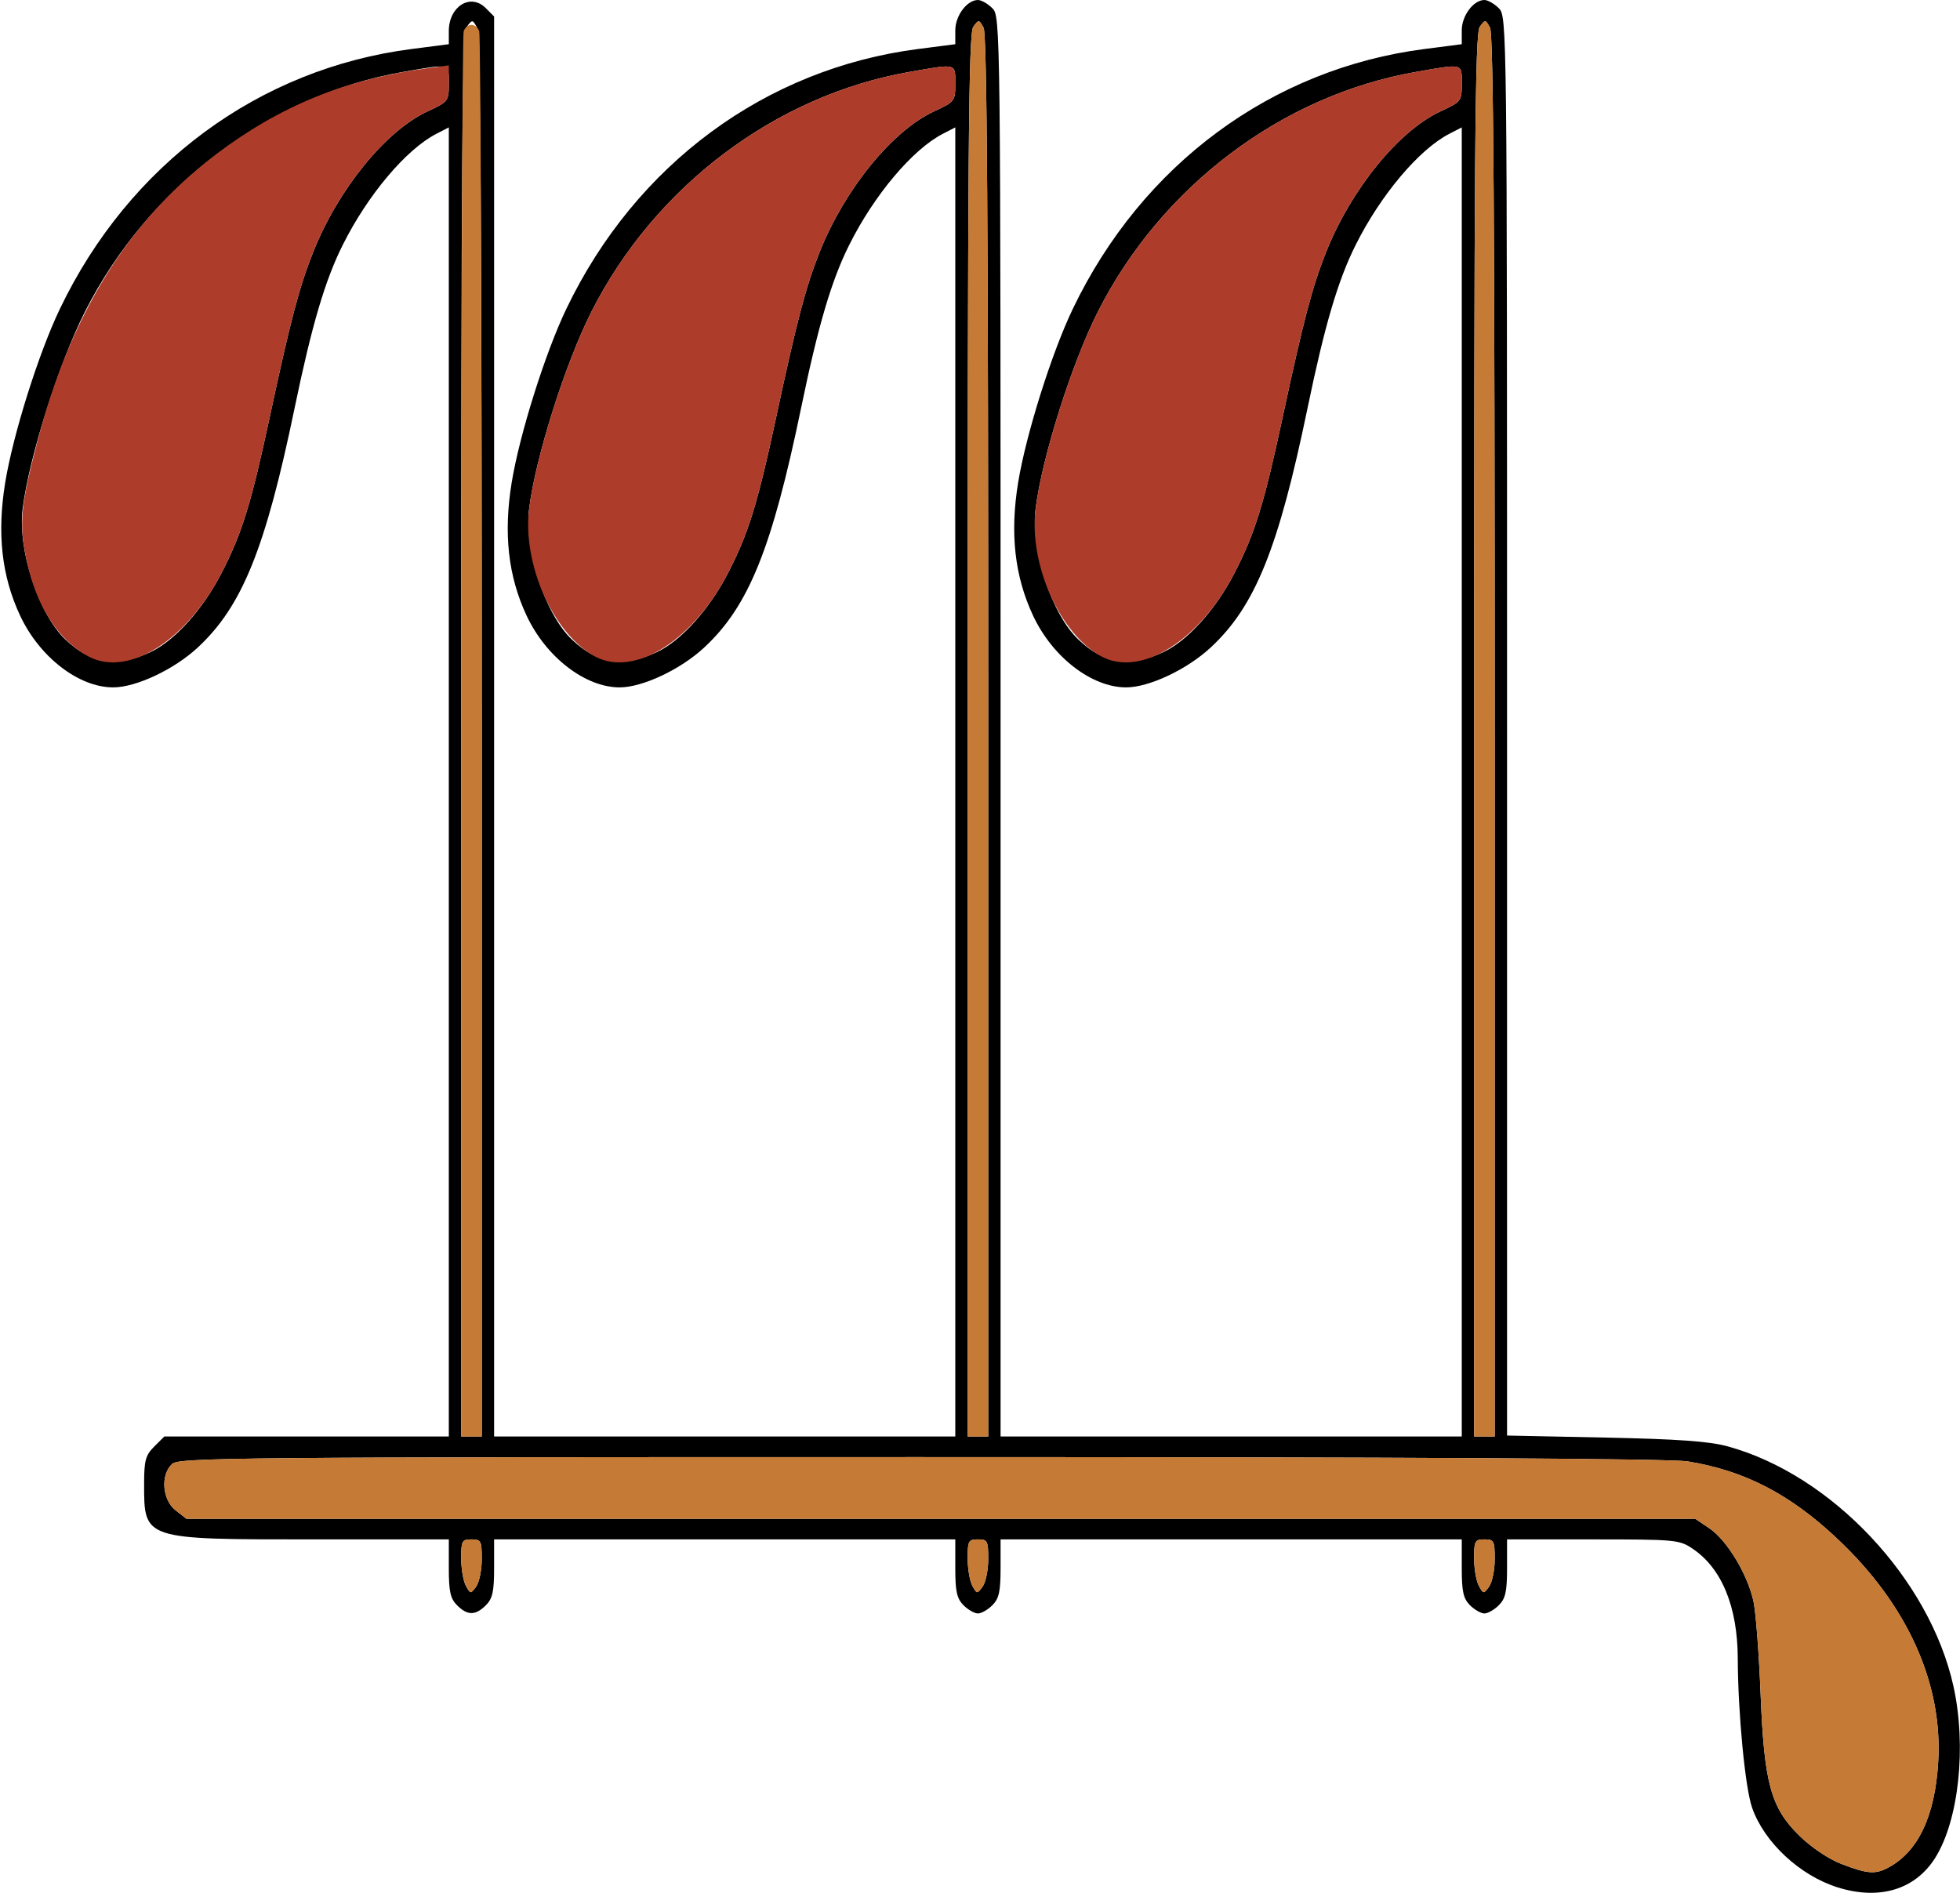 <?xml version="1.0" encoding="UTF-8" standalone="no"?>
<!DOCTYPE svg PUBLIC "-//W3C//DTD SVG 1.1//EN"
"http://www.w3.org/Graphics/SVG/1.1/DTD/svg11.dtd">
<svg width="621px" height="600px"
xmlns="http://www.w3.org/2000/svg" version="1.1">
<g transform="translate(0000, 0000) scale(1, 1)">
<path fill="#000000" stroke="none" d="
M 582.28 598.12
C 570.28 594.37 558.97 583.85 555.13 572.86
C 552.92 566.54 550.65 542.92 550.59 525.56
C 550.52 509.15 545.53 497.01 536.30 490.79
C 532.08 487.94 530.84 487.83 504.69 487.83
L 477.49 487.83
L 477.49 496.96
C 477.49 504.35 477.00 506.58 474.88 508.70
C 473.45 510.13 471.39 511.30 470.32 511.30
C 469.25 511.30 467.19 510.13 465.75 508.70
C 463.64 506.58 463.14 504.35 463.14 496.96
L 463.14 487.83
L 390.08 487.83
L 317.02 487.83
L 317.02 496.96
C 317.02 504.35 316.53 506.58 314.41 508.70
C 312.98 510.13 310.92 511.30 309.85 511.30
C 308.76 511.30 306.72 510.13 305.28 508.70
C 303.17 506.58 302.67 504.35 302.67 496.96
L 302.67 487.83
L 229.61 487.83
L 156.55 487.83
L 156.55 496.96
C 156.55 504.35 156.06 506.58 153.95 508.70
C 150.64 512.00 148.11 512.00 144.81 508.70
C 142.70 506.58 142.20 504.35 142.20 496.96
L 142.20 487.83
L 99.09 487.83
C 45.32 487.83 45.66 487.94 45.66 470.24
C 45.66 462.82 46.11 461.18 48.86 458.41
L 52.07 455.22
L 97.13 455.22
L 142.20 455.22
L 142.20 247.79
L 142.20 40.37
L 138.21 42.43
C 128.65 47.37 116.49 61.80 108.60 77.61
C 102.99 88.81 98.79 103.06 93.38 129.13
C 84.11 173.90 76.71 192.18 62.60 205.25
C 55.11 212.18 43.10 217.83 35.85 217.83
C 24.96 217.83 12.54 208.25 6.38 195.10
C 0.52 182.60 -0.99 169.03 1.66 152.86
C 4.17 137.57 12.29 111.77 19.00 97.83
C 40.95 52.07 82.07 21.72 130.54 15.51
L 142.20 14.01
L 142.20 9.86
C 142.20 2.03 149.07 -2.27 153.88 2.54
L 156.55 5.22
L 156.55 230.22
L 156.55 455.22
L 229.61 455.22
L 302.67 455.22
L 302.67 247.79
L 302.67 40.37
L 298.68 42.43
C 289.12 47.37 276.96 61.80 269.07 77.61
C 263.46 88.81 259.25 103.06 253.85 129.13
C 244.58 173.90 237.18 192.18 223.06 205.25
C 215.58 212.18 203.57 217.83 196.32 217.83
C 185.43 217.83 173.01 208.25 166.85 195.10
C 160.99 182.60 159.48 169.03 162.13 152.86
C 164.64 137.57 172.76 111.77 179.46 97.83
C 201.42 52.07 242.54 21.72 291.01 15.51
L 302.67 14.01
L 302.67 9.61
C 302.67 4.97 306.38 0.00 309.85 0.00
C 310.92 0.00 312.98 1.17 314.41 2.61
C 317.00 5.19 317.02 6.95 317.02 230.22
L 317.02 455.22
L 390.08 455.22
L 463.14 455.22
L 463.14 247.79
L 463.14 40.37
L 459.15 42.43
C 449.59 47.37 437.43 61.80 429.53 77.61
C 423.92 88.81 419.72 103.06 414.32 129.13
C 405.05 173.90 397.65 192.18 383.53 205.25
C 376.04 212.18 364.04 217.83 356.79 217.83
C 345.89 217.83 333.47 208.25 327.32 195.10
C 321.46 182.60 319.95 169.03 322.59 152.86
C 325.11 137.57 333.23 111.77 339.93 97.83
C 361.89 52.07 403.01 21.72 451.48 15.51
L 463.14 14.01
L 463.14 9.61
C 463.14 4.97 466.85 0.00 470.32 0.00
C 471.39 0.00 473.45 1.17 474.88 2.61
C 477.47 5.19 477.49 6.95 477.49 230.07
L 477.49 454.92
L 508.48 455.56
C 531.45 456.03 541.48 456.74 547.29 458.32
C 580.30 467.31 611.40 500.35 618.93 534.39
C 623.14 553.47 620.62 576.95 613.08 588.85
C 606.75 598.83 595.44 602.23 582.28 598.12
M 597.93 592.02
C 607.65 587.02 613.09 575.66 614.10 558.26
C 615.55 533.40 604.30 508.51 582.21 487.70
C 567.18 473.50 552.74 466.03 534.78 463.12
C 529.21 462.21 447.94 461.75 291.69 461.75
C 75.09 461.74 56.78 461.91 54.57 463.89
C 50.80 467.30 51.38 475.27 55.62 478.60
L 59.06 481.30
L 298.09 481.30
L 537.11 481.30
L 541.55 484.28
C 547.28 488.13 553.99 499.40 555.65 507.89
C 556.36 511.57 557.33 524.54 557.82 536.74
C 558.94 565.20 561.07 572.92 570.22 581.84
C 573.99 585.51 579.43 589.15 583.48 590.70
C 591.49 593.78 594.03 594.01 597.93 592.02
M 152.64 494.10
C 152.64 488.28 152.41 487.83 149.38 487.83
C 146.38 487.83 146.12 488.30 146.12 493.79
C 146.12 497.06 146.78 500.97 147.59 502.50
C 149.03 505.16 149.13 505.17 150.85 502.81
C 151.83 501.47 152.64 497.54 152.64 494.10
M 313.11 494.10
C 313.11 488.28 312.87 487.83 309.85 487.83
C 306.85 487.83 306.59 488.30 306.59 493.79
C 306.59 497.06 307.25 500.97 308.06 502.50
C 309.50 505.16 309.60 505.17 311.32 502.81
C 312.30 501.47 313.11 497.54 313.11 494.10
M 473.58 494.10
C 473.58 488.28 473.34 487.83 470.32 487.83
C 467.32 487.83 467.05 488.30 467.05 493.79
C 467.05 497.06 467.72 500.97 468.53 502.50
C 469.96 505.16 470.07 505.17 471.79 502.81
C 472.77 501.47 473.58 497.54 473.58 494.10
M 152.64 233.39
C 152.64 70.80 152.25 10.83 151.17 8.80
C 149.73 6.14 149.63 6.13 147.90 8.49
C 146.40 10.54 146.12 47.18 146.12 233.07
L 146.12 455.22
L 149.38 455.22
L 152.64 455.22
L 152.64 233.39
M 313.11 233.39
C 313.11 70.80 312.72 10.83 311.64 8.80
C 310.20 6.14 310.10 6.13 308.37 8.49
C 306.87 10.54 306.59 47.18 306.59 233.07
L 306.59 455.22
L 309.85 455.22
L 313.11 455.22
L 313.11 233.39
M 473.58 233.39
C 473.58 70.80 473.19 10.83 472.10 8.80
C 470.67 6.14 470.56 6.13 468.84 8.49
C 467.34 10.54 467.05 47.18 467.05 233.07
L 467.05 455.22
L 470.32 455.22
L 473.58 455.22
L 473.58 233.39
M 47.67 206.65
C 55.36 203.03 64.14 193.29 70.11 181.76
C 76.67 169.07 79.53 159.83 85.49 132.05
C 92.01 101.57 94.86 90.81 99.26 79.80
C 107.16 59.97 122.20 41.47 135.42 35.32
C 142.06 32.23 142.20 32.05 142.20 26.52
C 142.20 19.98 142.80 20.14 127.70 22.79
C 85.27 30.21 47.06 59.02 26.94 98.73
C 18.64 115.13 9.25 144.78 7.19 161.11
C 5.54 174.16 12.16 194.50 20.70 202.64
C 28.91 210.48 36.99 211.67 47.67 206.65
M 208.14 206.65
C 215.82 203.03 224.60 193.29 230.58 181.76
C 237.14 169.07 240.00 159.83 245.96 132.05
C 252.48 101.57 255.33 90.81 259.72 79.80
C 267.63 59.97 282.67 41.47 295.89 35.32
C 302.53 32.23 302.67 32.05 302.67 26.52
C 302.67 19.98 303.27 20.14 288.16 22.79
C 245.74 30.21 207.53 59.02 187.41 98.73
C 179.11 115.13 169.72 144.78 167.66 161.11
C 166.01 174.16 172.63 194.50 181.17 202.64
C 189.38 210.48 197.45 211.67 208.14 206.65
M 368.61 206.65
C 376.29 203.03 385.07 193.29 391.05 181.76
C 397.61 169.07 400.47 159.83 406.43 132.05
C 412.95 101.57 415.80 90.81 420.19 79.80
C 428.10 59.97 443.14 41.47 456.36 35.32
C 463.00 32.23 463.14 32.05 463.14 26.52
C 463.14 19.98 463.74 20.14 448.63 22.79
C 406.21 30.21 367.99 59.02 347.88 98.73
C 339.58 115.13 330.19 144.78 328.13 161.11
C 326.48 174.16 333.10 194.50 341.64 202.64
C 349.85 210.48 357.92 211.67 368.61 206.65"/>
<path fill="#c57a36" stroke="none" d="
M 583.48 590.70
C 579.43 589.15 573.99 585.51 570.22 581.84
C 561.07 572.92 558.94 565.20 557.82 536.74
C 557.33 524.54 556.36 511.57 555.65 507.89
C 553.99 499.40 547.28 488.13 541.55 484.28
L 537.11 481.30
L 298.09 481.30
L 59.06 481.30
L 55.62 478.60
C 51.38 475.27 50.80 467.30 54.57 463.89
C 56.78 461.91 75.09 461.74 291.69 461.75
C 447.94 461.75 529.21 462.21 534.78 463.12
C 552.74 466.03 567.18 473.50 582.21 487.70
C 604.30 508.51 615.55 533.40 614.10 558.26
C 613.09 575.66 607.65 587.02 597.93 592.02
C 594.03 594.01 591.49 593.78 583.48 590.70"/>
<path fill="#c57a36" stroke="none" d="
M 147.59 502.50
C 146.78 500.97 146.12 497.06 146.12 493.79
C 146.12 488.30 146.38 487.83 149.38 487.83
C 152.41 487.83 152.64 488.28 152.64 494.10
C 152.64 497.54 151.83 501.47 150.85 502.81
C 149.13 505.17 149.03 505.16 147.59 502.50"/>
<path fill="#c57a36" stroke="none" d="
M 308.06 502.50
C 307.25 500.97 306.59 497.06 306.59 493.79
C 306.59 488.30 306.85 487.83 309.85 487.83
C 312.87 487.83 313.11 488.28 313.11 494.10
C 313.11 497.54 312.30 501.47 311.32 502.81
C 309.60 505.17 309.50 505.16 308.06 502.50"/>
<path fill="#c57a36" stroke="none" d="
M 468.53 502.50
C 467.72 500.97 467.05 497.06 467.05 493.79
C 467.05 488.30 467.32 487.83 470.32 487.83
C 473.34 487.83 473.58 488.28 473.58 494.10
C 473.58 497.54 472.77 501.47 471.79 502.81
C 470.07 505.17 469.96 505.16 468.53 502.50"/>
<path fill="#c57a36" stroke="none" d="
M 146.12 233.58
C 146.12 111.69 146.47 11.02 146.91 9.89
C 147.93 7.23 150.83 7.23 151.84 9.89
C 152.29 11.02 152.64 111.69 152.64 233.58
L 152.64 455.22
L 149.38 455.22
L 146.12 455.22
L 146.12 233.58"/>
<path fill="#c57a36" stroke="none" d="
M 306.59 233.07
C 306.59 47.18 306.87 10.54 308.37 8.49
C 310.10 6.13 310.20 6.14 311.64 8.80
C 312.72 10.83 313.11 70.80 313.11 233.39
L 313.11 455.22
L 309.85 455.22
L 306.59 455.22
L 306.59 233.07"/>
<path fill="#c57a36" stroke="none" d="
M 467.05 233.07
C 467.05 47.18 467.34 10.54 468.84 8.49
C 470.56 6.13 470.67 6.14 472.10 8.80
C 473.19 10.83 473.58 70.80 473.58 233.39
L 473.58 455.22
L 470.32 455.22
L 467.05 455.22
L 467.05 233.07"/>
<path fill="#ae3c2a" stroke="none" d="
M 28.05 208.03
C 18.30 202.79 11.44 192.03 8.34 177.12
C 6.00 165.94 6.55 160.16 11.86 139.87
C 22.45 99.38 40.57 70.19 68.23 49.10
C 88.65 33.53 109.55 25.03 136.01 21.53
L 142.20 20.71
L 142.20 26.44
C 142.20 32.06 142.09 32.22 135.42 35.32
C 122.20 41.47 107.16 59.97 99.26 79.80
C 94.86 90.81 92.01 101.57 85.49 132.05
C 79.53 159.83 76.67 169.07 70.11 181.76
C 59.06 203.10 40.47 214.71 28.05 208.03"/>
<path fill="#ae3c2a" stroke="none" d="
M 188.52 208.03
C 175.30 200.92 165.43 178.73 167.66 161.11
C 169.72 144.78 179.11 115.13 187.41 98.73
C 207.53 59.02 245.74 30.21 288.16 22.79
C 303.27 20.14 302.67 19.98 302.67 26.52
C 302.67 32.05 302.53 32.23 295.89 35.32
C 282.67 41.47 267.63 59.97 259.72 79.80
C 255.33 90.81 252.48 101.57 245.96 132.05
C 240.00 159.83 237.14 169.07 230.58 181.76
C 219.53 203.10 200.94 214.71 188.52 208.03"/>
<path fill="#ae3c2a" stroke="none" d="
M 348.99 208.03
C 335.77 200.92 325.89 178.73 328.13 161.11
C 330.19 144.78 339.58 115.13 347.88 98.73
C 367.99 59.02 406.21 30.21 448.63 22.79
C 463.74 20.14 463.14 19.98 463.14 26.52
C 463.14 32.05 463.00 32.23 456.36 35.32
C 443.14 41.47 428.10 59.97 420.19 79.80
C 415.80 90.81 412.95 101.57 406.43 132.05
C 400.47 159.83 397.61 169.07 391.05 181.76
C 380.00 203.10 361.41 214.71 348.99 208.03"/>
</g>
</svg>
